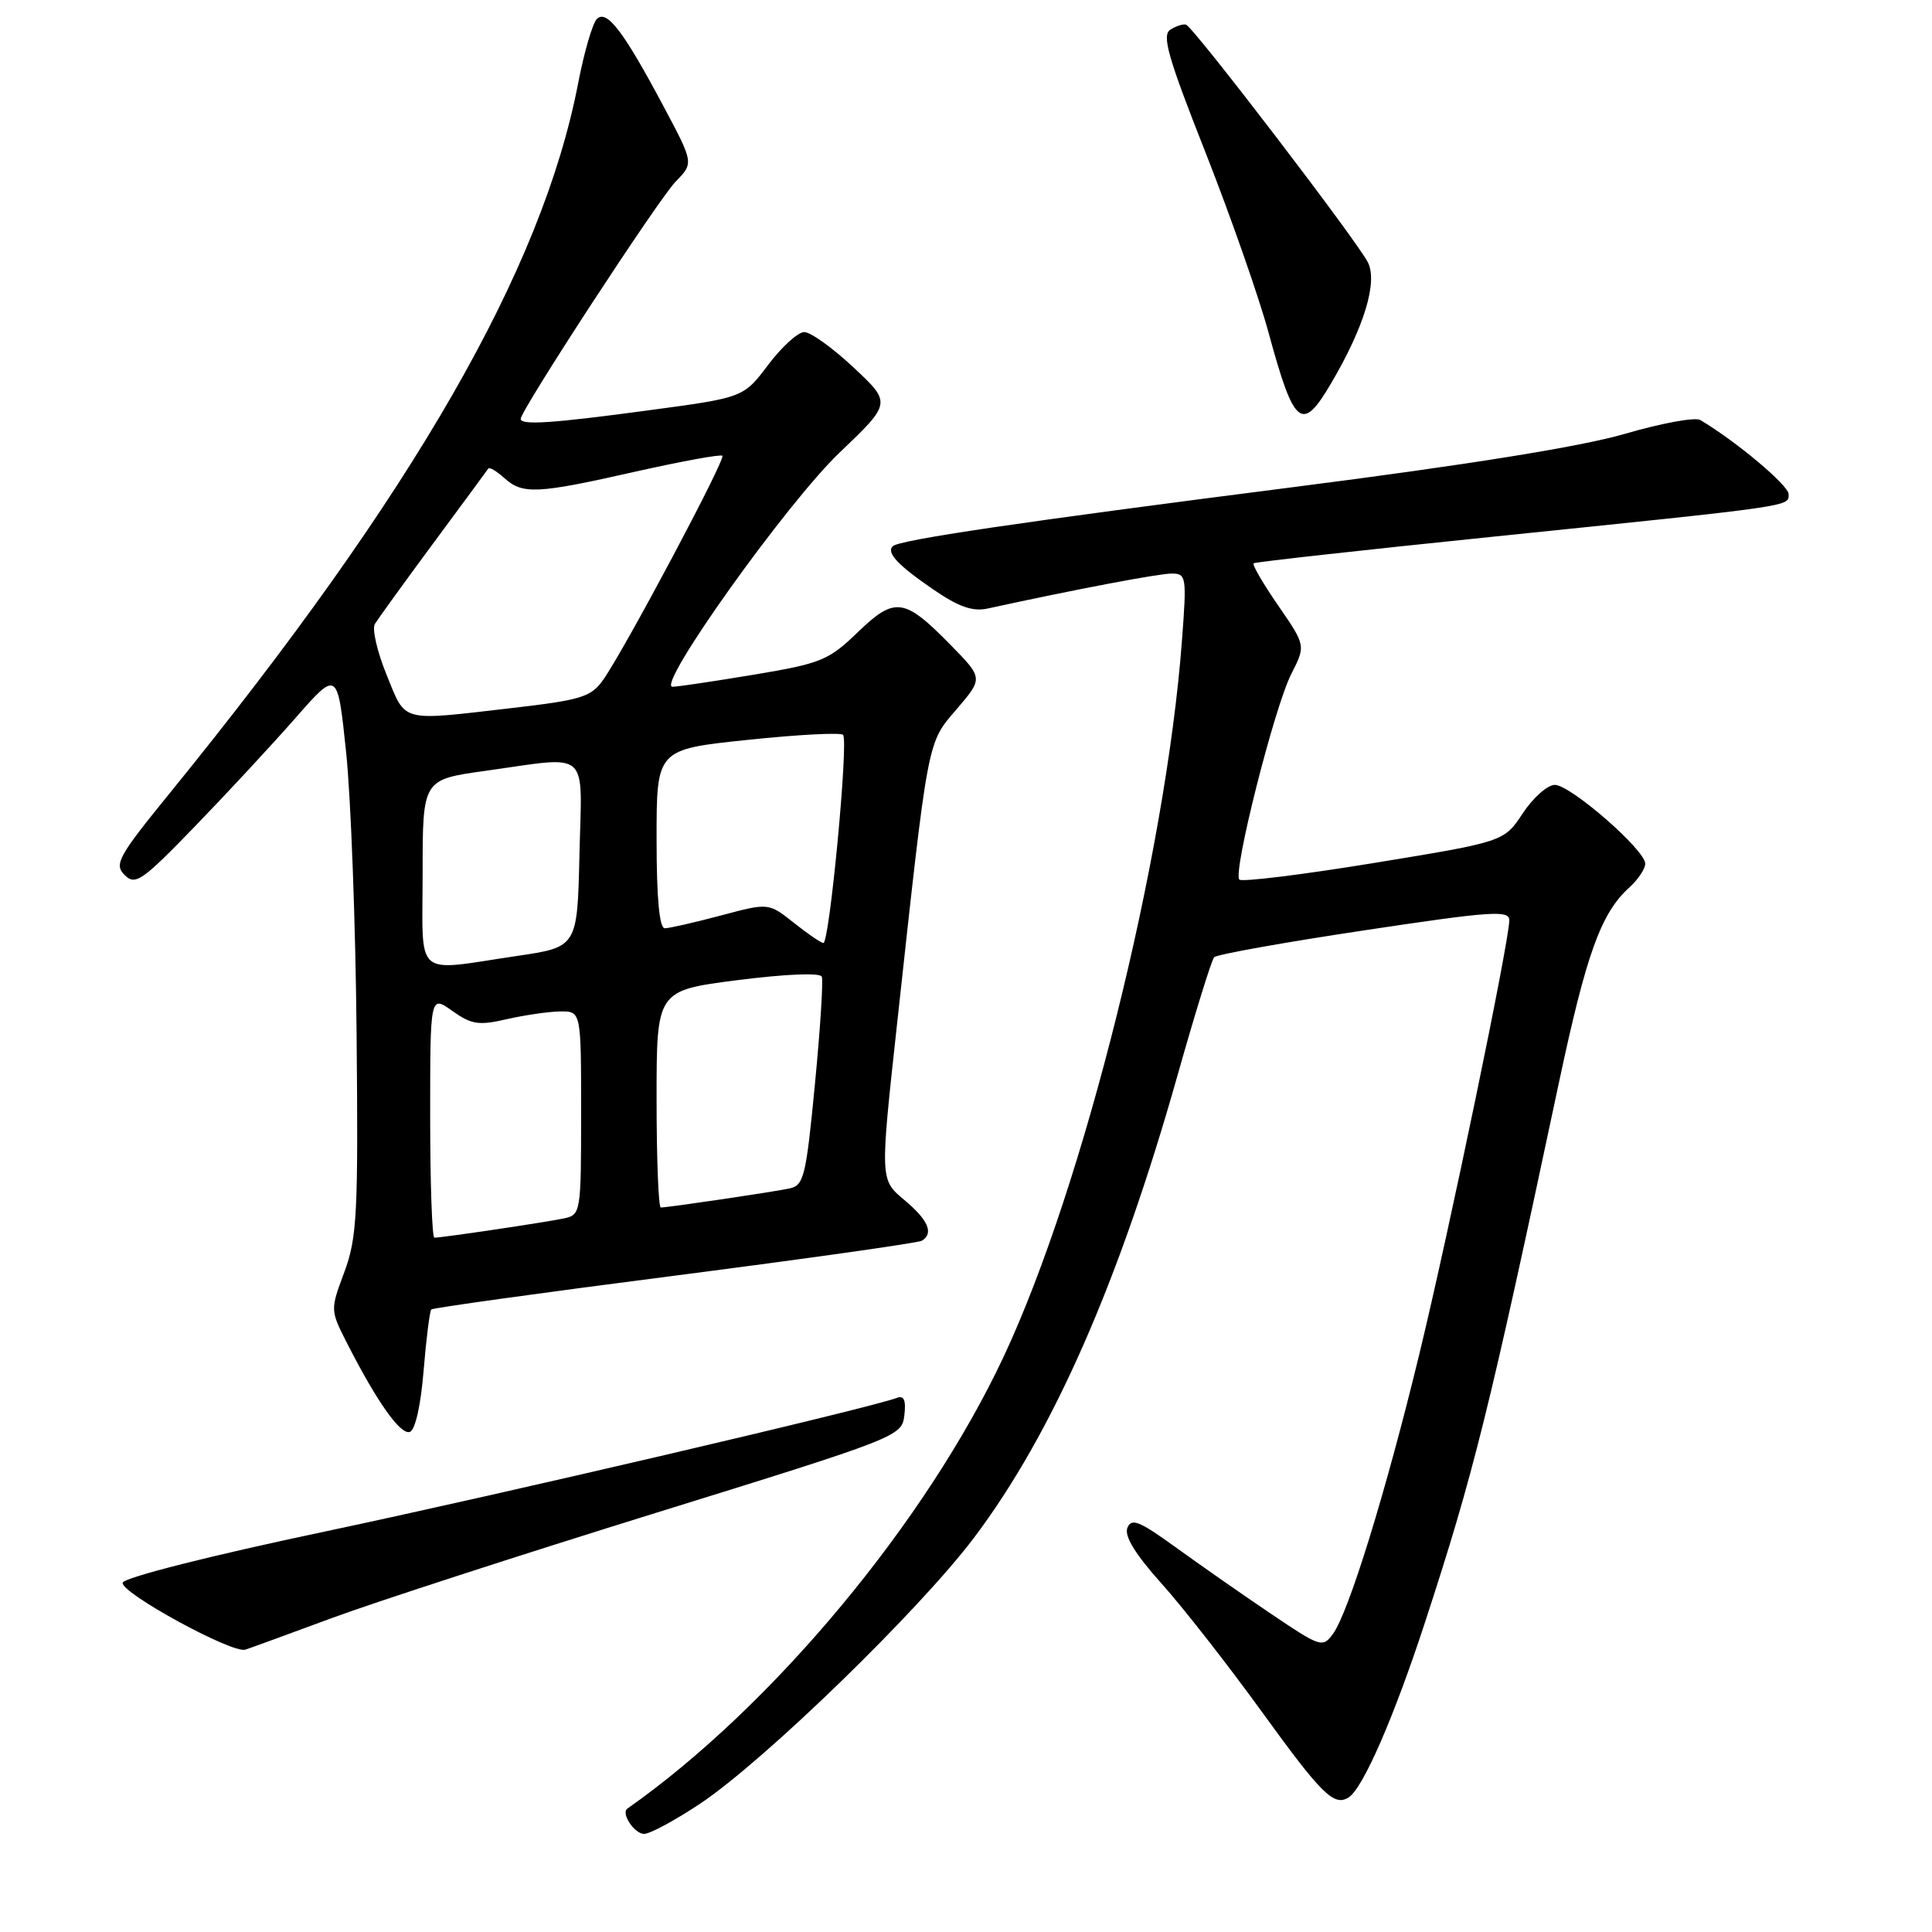 <?xml version="1.0" encoding="UTF-8" standalone="no"?>
<!DOCTYPE svg PUBLIC "-//W3C//DTD SVG 1.1//EN" "http://www.w3.org/Graphics/SVG/1.1/DTD/svg11.dtd" >
<svg xmlns="http://www.w3.org/2000/svg" xmlns:xlink="http://www.w3.org/1999/xlink" version="1.1" viewBox="0 0 256 256">
 <g >
 <path fill="currentColor"
d=" M 92.81 238.97 C 101.28 233.31 121.84 213.34 129.06 203.76 C 139.47 189.95 148.26 169.98 156.04 142.45 C 158.36 134.23 160.54 127.20 160.88 126.84 C 161.22 126.47 170.16 124.87 180.75 123.28 C 197.61 120.74 200.00 120.57 199.99 121.94 C 199.98 124.77 192.01 163.19 188.05 179.50 C 183.62 197.75 178.71 213.64 176.63 216.49 C 175.26 218.37 174.98 218.27 168.36 213.80 C 164.58 211.25 158.91 207.29 155.75 205.00 C 150.95 201.53 149.90 201.11 149.38 202.46 C 148.96 203.54 150.46 205.98 153.88 209.79 C 156.70 212.93 162.64 220.53 167.10 226.68 C 175.16 237.82 176.76 239.40 178.71 238.16 C 180.61 236.94 184.69 227.59 188.81 215.00 C 195.25 195.31 197.31 187.03 206.54 143.57 C 210.20 126.36 212.13 121.00 215.89 117.60 C 217.05 116.55 218.00 115.13 218.00 114.44 C 218.00 112.62 208.10 104.00 206.02 104.00 C 205.06 104.00 203.15 105.69 201.78 107.76 C 199.29 111.53 199.29 111.53 182.06 114.35 C 172.58 115.90 164.55 116.89 164.22 116.55 C 163.32 115.65 168.86 93.70 171.10 89.31 C 173.02 85.54 173.02 85.54 169.37 80.24 C 167.36 77.33 165.90 74.81 166.11 74.64 C 166.32 74.47 180.45 72.90 197.50 71.15 C 238.09 66.98 237.00 67.14 237.00 65.47 C 237.00 64.31 230.05 58.48 225.29 55.65 C 224.62 55.25 220.12 56.08 215.29 57.49 C 209.50 59.18 194.57 61.58 171.50 64.53 C 135.05 69.19 119.13 71.54 118.29 72.38 C 117.43 73.24 118.97 74.89 123.64 78.09 C 126.99 80.40 128.87 81.06 130.84 80.64 C 142.52 78.09 153.54 76.00 155.24 76.00 C 157.20 76.00 157.26 76.38 156.61 84.94 C 154.46 113.49 143.58 157.16 133.01 179.72 C 122.74 201.64 102.33 226.16 83.13 239.65 C 82.25 240.27 84.06 243.00 85.35 243.00 C 86.13 243.00 89.49 241.18 92.81 238.97 Z  M 43.92 214.42 C 49.65 212.30 69.00 206.02 86.92 200.46 C 119.09 190.48 119.50 190.32 119.83 187.54 C 120.07 185.52 119.78 184.87 118.83 185.23 C 115.19 186.60 66.35 198.01 43.08 202.93 C 27.94 206.12 16.49 209.02 16.26 209.71 C 15.84 210.97 30.76 219.14 32.50 218.59 C 33.05 218.42 38.19 216.54 43.92 214.42 Z  M 56.13 181.62 C 56.48 177.37 56.94 173.73 57.15 173.51 C 57.37 173.30 71.89 171.28 89.43 169.03 C 106.96 166.77 121.69 164.69 122.16 164.40 C 123.76 163.41 122.99 161.64 119.80 158.98 C 116.61 156.31 116.61 156.31 118.84 135.91 C 123.04 97.43 122.82 98.56 126.77 93.96 C 130.28 89.86 130.28 89.86 125.93 85.43 C 119.81 79.19 118.58 79.03 113.64 83.79 C 109.80 87.50 108.80 87.91 99.88 89.40 C 94.58 90.28 89.74 91.00 89.11 91.00 C 86.88 91.00 104.28 66.61 111.24 59.98 C 118.13 53.40 118.13 53.40 113.11 48.70 C 110.35 46.11 107.41 44.00 106.57 44.00 C 105.74 44.00 103.59 45.95 101.79 48.34 C 98.52 52.68 98.52 52.68 86.01 54.36 C 73.12 56.10 69.00 56.37 69.00 55.50 C 69.00 54.35 87.31 26.31 89.53 24.06 C 91.93 21.61 91.93 21.61 87.90 14.05 C 82.60 4.10 80.39 1.21 79.08 2.52 C 78.52 3.09 77.40 6.91 76.61 11.02 C 71.84 35.73 54.84 65.30 22.62 104.94 C 15.65 113.50 15.09 114.52 16.51 115.94 C 17.94 117.36 18.80 116.76 25.83 109.50 C 30.09 105.10 36.08 98.64 39.15 95.14 C 44.72 88.79 44.72 88.79 45.86 99.64 C 46.49 105.61 47.12 122.42 47.25 137.00 C 47.48 160.82 47.31 164.01 45.63 168.55 C 43.75 173.59 43.75 173.59 46.02 178.05 C 49.95 185.75 53.06 190.15 54.30 189.74 C 55.02 189.50 55.76 186.22 56.13 181.62 Z  M 176.42 50.72 C 180.74 43.36 182.54 37.46 181.28 34.82 C 180.06 32.23 158.19 3.63 157.16 3.27 C 156.80 3.14 155.86 3.44 155.08 3.93 C 153.92 4.66 154.75 7.58 159.72 20.16 C 163.04 28.60 166.80 39.33 168.07 44.00 C 171.49 56.58 172.51 57.40 176.42 50.72 Z  M 57.00 147.93 C 57.00 131.86 57.00 131.86 59.93 133.95 C 62.48 135.76 63.44 135.91 67.18 135.04 C 69.56 134.50 72.74 134.04 74.25 134.02 C 77.00 134.00 77.00 134.00 77.00 147.48 C 77.00 160.65 76.95 160.97 74.75 161.44 C 72.46 161.94 58.57 164.00 57.56 164.00 C 57.25 164.00 57.00 156.77 57.00 147.93 Z  M 87.00 145.62 C 87.00 131.25 87.00 131.25 97.75 129.87 C 104.03 129.07 108.66 128.87 108.89 129.41 C 109.10 129.91 108.69 136.33 107.98 143.68 C 106.80 155.91 106.52 157.08 104.60 157.48 C 102.39 157.95 88.52 160.00 87.56 160.00 C 87.25 160.00 87.00 153.53 87.00 145.62 Z  M 56.00 115.65 C 56.00 103.30 56.00 103.30 64.25 102.15 C 78.38 100.18 77.11 99.05 76.78 113.24 C 76.50 125.49 76.50 125.49 68.50 126.67 C 54.65 128.71 56.00 129.90 56.00 115.65 Z  M 105.17 122.26 C 101.84 119.62 101.84 119.62 95.51 121.31 C 92.02 122.24 88.68 123.00 88.09 123.00 C 87.37 123.00 87.00 119.01 87.00 111.15 C 87.00 99.30 87.00 99.30 99.05 98.04 C 105.68 97.34 111.38 97.04 111.71 97.37 C 112.46 98.12 109.91 125.02 109.10 124.95 C 108.77 124.93 107.00 123.72 105.17 122.26 Z  M 51.23 89.43 C 49.98 86.37 49.28 83.33 49.67 82.68 C 50.07 82.03 53.54 77.22 57.40 72.00 C 61.26 66.78 64.55 62.32 64.70 62.09 C 64.86 61.86 65.81 62.43 66.82 63.34 C 69.25 65.54 71.13 65.45 84.22 62.49 C 90.33 61.12 95.50 60.17 95.72 60.39 C 96.18 60.84 82.76 86.06 79.94 90.06 C 78.32 92.36 77.07 92.75 67.82 93.82 C 52.87 95.55 53.83 95.80 51.23 89.43 Z "/>
</g>
</svg>